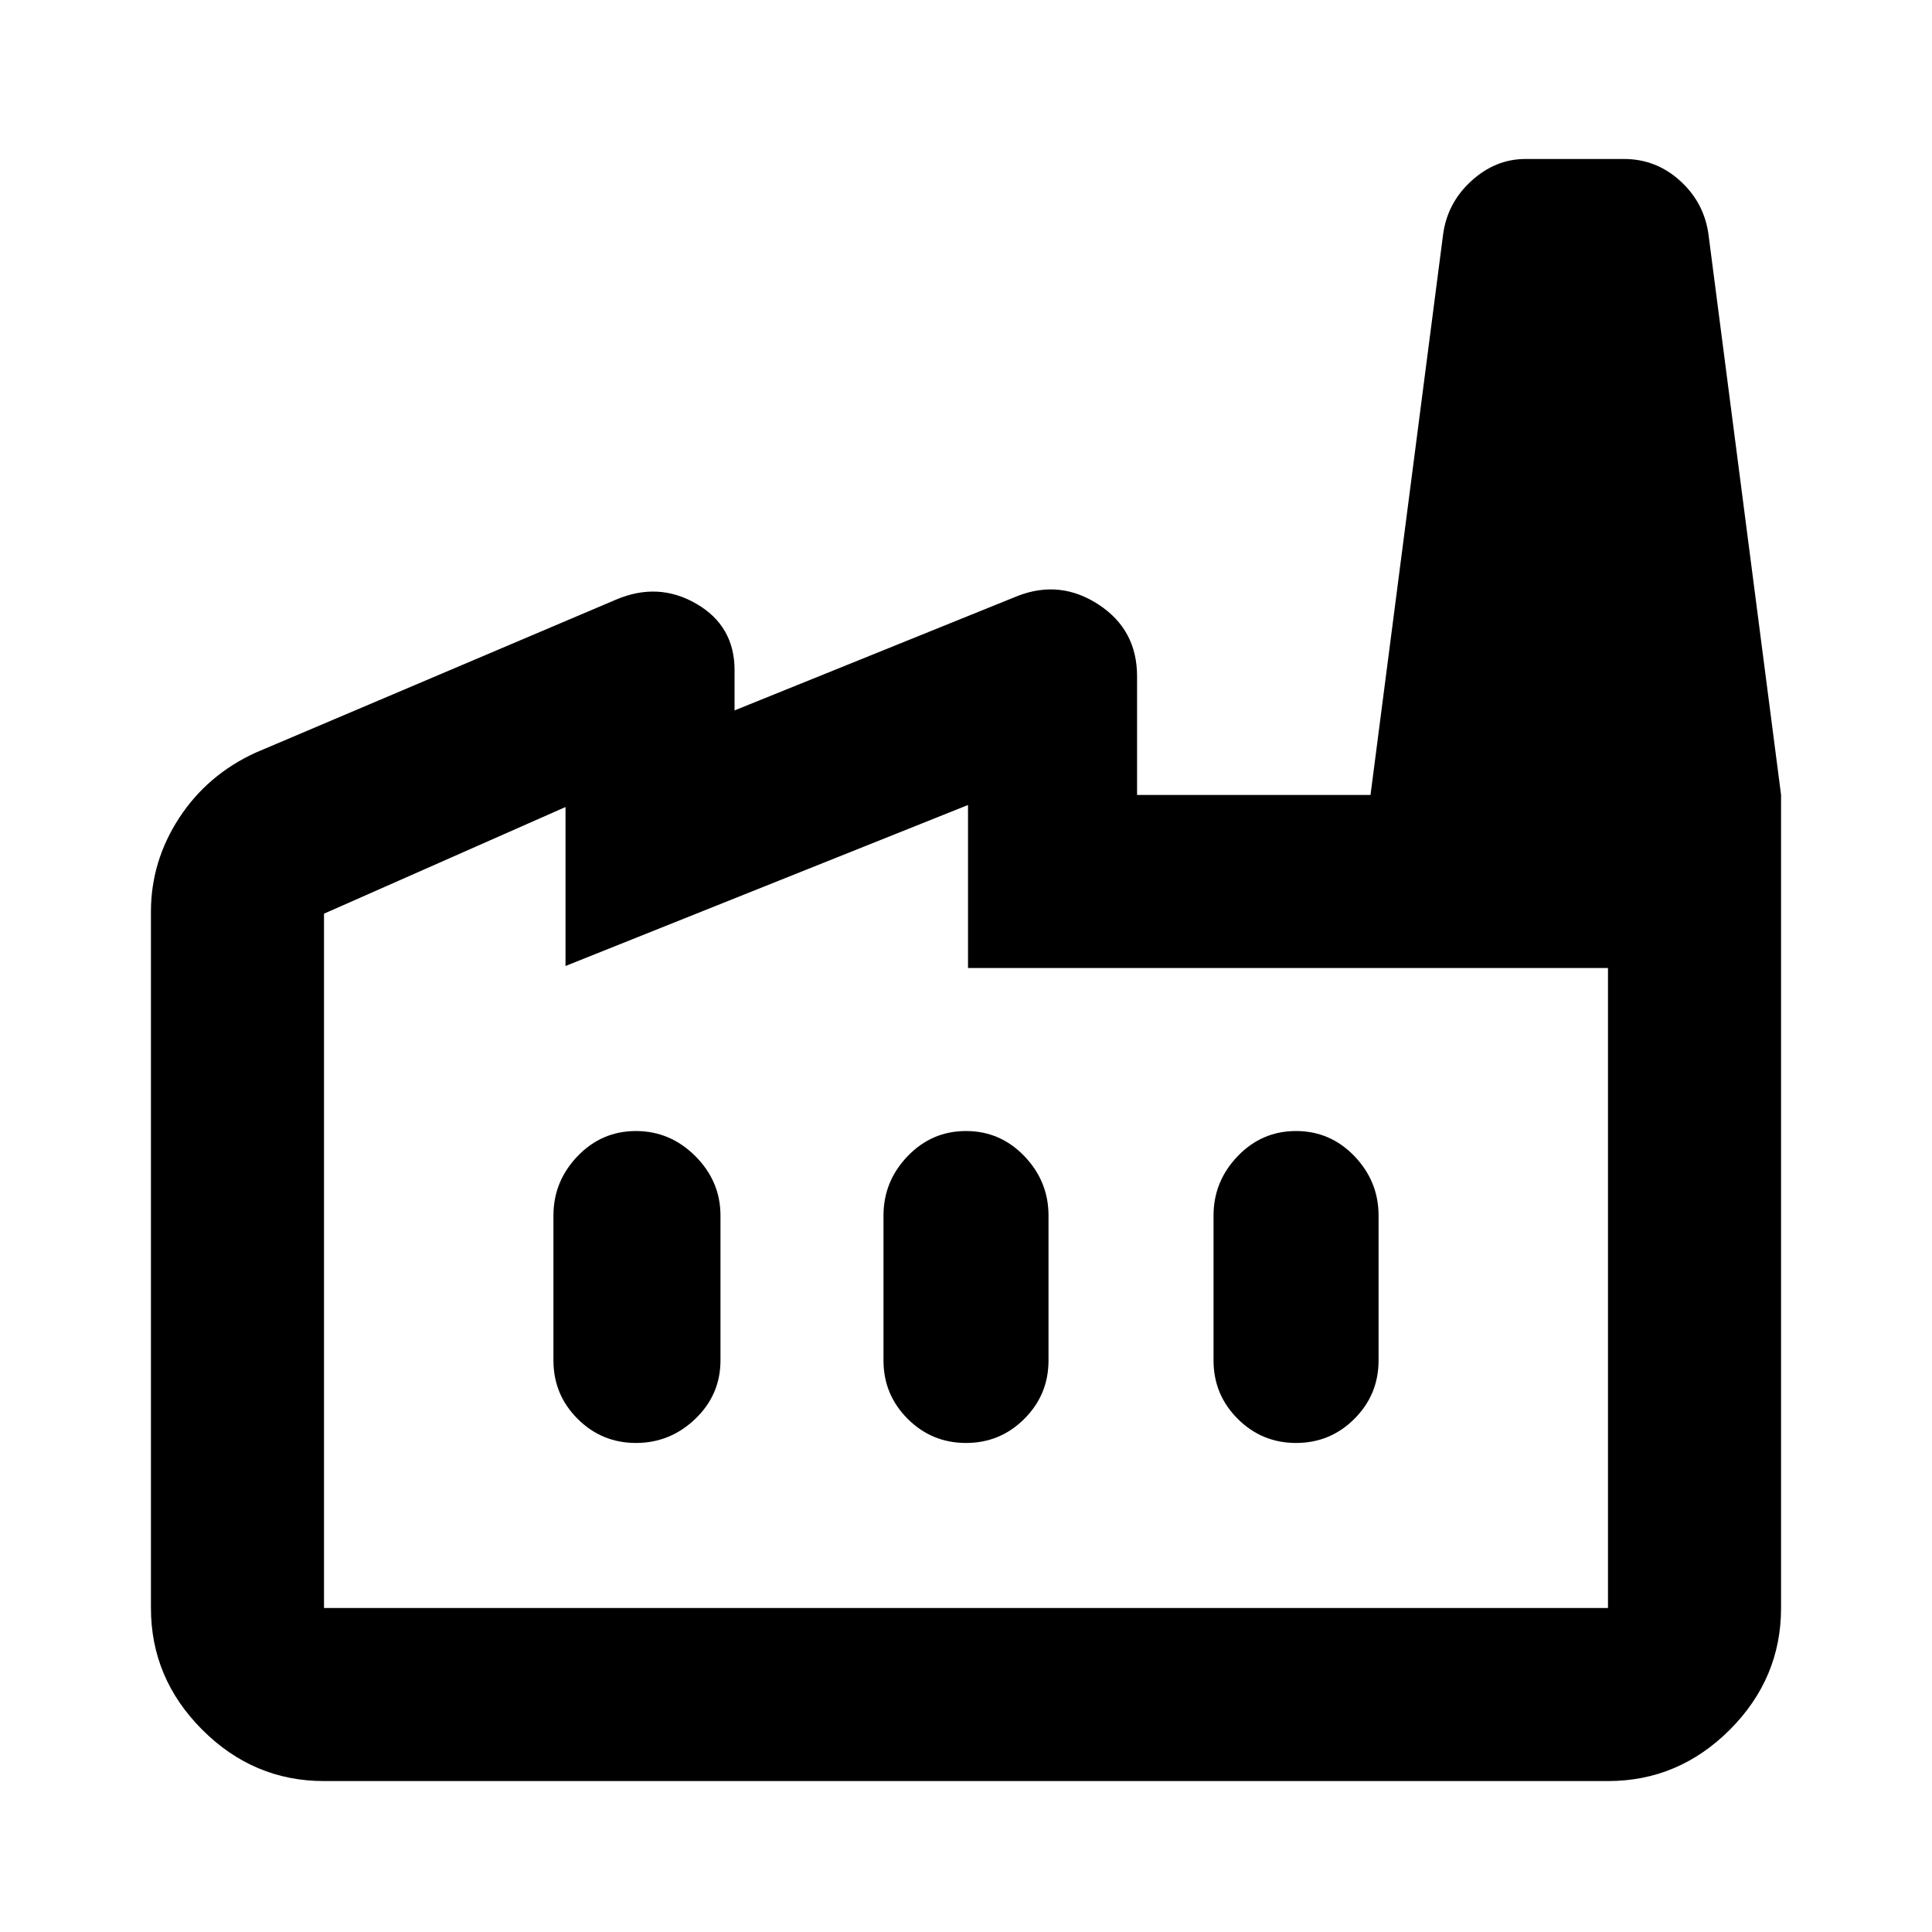 <svg xmlns="http://www.w3.org/2000/svg" height="24" width="24"><path d="M4.025 22.125q-.875 0-1.512-.637-.638-.638-.638-1.513v-8.65q0-.625.35-1.163.35-.537.95-.812l4.475-1.9q.525-.225 1 .05t.475.825v.5L12.65 7.4q.525-.2 1 .112.475.313.475.888v1.475h8v10.1q0 .875-.637 1.513-.638.637-1.513.637Zm15.95-10.1h-7.95V10l-5 2v-1.975l-3 1.325v8.625h15.95ZM12 17.925q.425 0 .725-.3t.3-.725v-1.8q0-.425-.3-.738-.3-.312-.725-.312t-.725.312q-.3.313-.3.738v1.8q0 .425.3.725t.725.3Zm-4.1 0q.425 0 .738-.3.312-.3.312-.725v-1.8q0-.425-.312-.738-.313-.312-.738-.312t-.725.312q-.3.313-.3.738v1.8q0 .425.3.725t.725.3Zm8.2 0q.425 0 .725-.3t.3-.725v-1.8q0-.425-.3-.738-.3-.312-.725-.312t-.725.312q-.3.313-.3.738v1.8q0 .425.3.725t.725.3Zm6.025-8.05h-5.1l.9-6.95q.05-.4.35-.675t.675-.275h1.225q.4 0 .7.275.3.275.35.675Zm-2.15 10.1H4.025h15.95Z"/></svg>